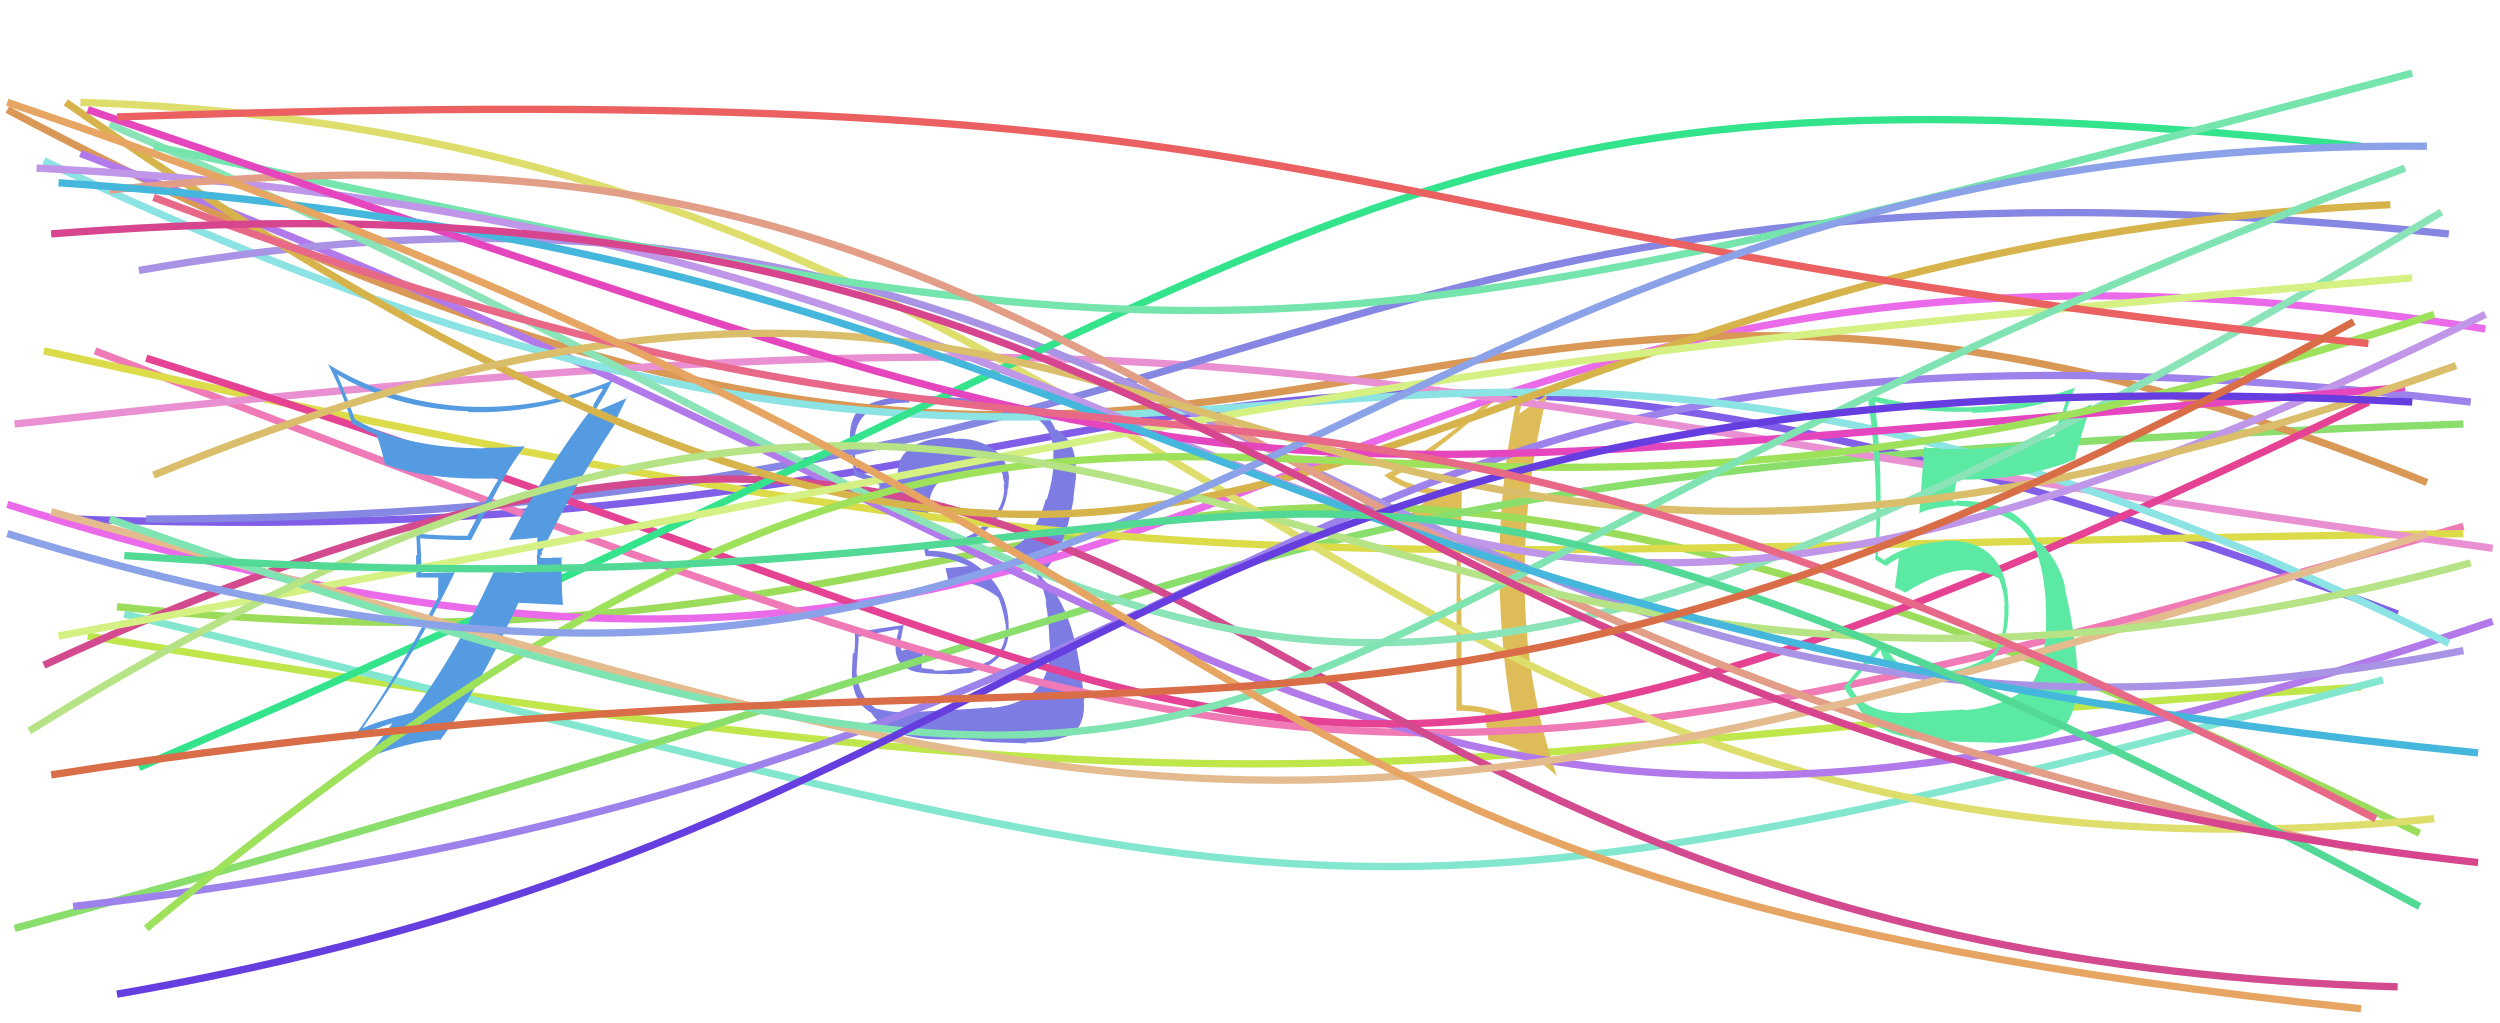 <svg xmlns="http://www.w3.org/2000/svg" width="342" height="140" viewBox="0,0,342,140"><path d="M10 71 C168 77,161 21,328 84" stroke="#805ee8" fill="none"/><path d="M12 87 C186 116,188 102,323 94" stroke="#bfe64b" fill="none"/><path fill="#debc58" d="M199.98 67.24L199.89 67.15L199.95 67.21Q194.14 67.11 190.88 65.21L190.90 65.23L190.81 65.14Q195.35 62.74 204.05 55.19L204.12 55.26L204.03 55.17Q205.37 54.89 207.69 53.80L207.64 53.76L207.69 53.80Q205.33 64.43 205.13 75.78L205.07 75.73L205.12 75.78Q205.00 87.22 206.91 98.09L206.84 98.03L206.85 98.04Q203.75 96.63 199.94 96.43L199.97 96.46L199.98 96.47Q199.92 89.20 199.92 81.93L199.77 81.78L199.73 81.74Q199.90 74.57 199.97 67.23ZM199.28 71.23L199.23 97.21L199.23 97.22Q201.43 97.23 203.12 97.57L202.98 97.43L203.13 97.58Q203.27 98.81 203.61 101.26L203.65 101.30L203.62 101.27Q208.71 102.21 213.06 106.22L213.00 106.16L212.98 106.14Q208.66 93.53 208.59 80.20L208.48 80.09L208.58 80.19Q208.41 66.83 211.68 53.92L211.74 53.98L211.70 53.94Q210.68 54.62 207.83 56.60L207.83 56.60L207.82 56.59Q208.20 55.27 208.75 52.55L208.70 52.50L208.75 52.56Q206.25 53.79 203.67 54.47L203.86 54.67L203.79 54.59Q197.02 60.95 189.34 65.03L189.42 65.10L189.32 65.01Q191.95 67.09 196.16 67.71L196.18 67.72L196.13 67.67Q194.97 68.62 192.66 70.52L192.64 70.50L192.59 70.45Q195.27 71.16 199.22 71.16L199.30 71.25Z"/><path d="M16 83 C159 98,152 26,331 114" stroke="#9bdc5a" fill="none"/><path fill="#7c7ce3" d="M124.99 97.47L124.82 97.30L124.93 97.41Q122.50 97.63 119.71 96.88L119.71 96.88L119.55 96.72Q117.52 95.24 117.25 92.31L117.11 92.17L117.18 92.24Q117.14 91.93 117.48 87.24L117.44 87.19L117.36 87.12Q119.18 86.76 122.78 86.08L122.94 86.24L122.60 87.60L122.62 87.62Q122.05 90.65 124.56 91.67L124.56 91.67L124.60 91.71Q125.92 92.21 129.66 92.21L129.66 92.22L129.68 92.24Q132.69 92.12 133.03 91.98L132.98 91.93L132.95 91.90Q134.52 91.57 135.81 90.68L135.86 90.73L135.77 90.64Q138.30 88.96 137.96 85.22L137.95 85.20L137.98 85.24Q137.79 81.04 134.70 78.25L134.58 78.13L134.58 78.14Q131.49 75.35 127.08 75.35L127.01 75.29L127.00 74.87L127.04 74.90Q127.81 74.93 129.37 74.79L129.35 74.77L129.37 74.79Q132.67 74.49 135.12 72.28L135.13 72.29L135.11 72.27Q137.61 70.11 137.88 66.78L137.85 66.75L137.92 66.82Q138.00 66.16 138.00 65.55L137.95 65.50L138.05 65.60Q137.99 62.81 135.54 61.18L135.59 61.23L135.68 61.32Q133.45 59.84 130.60 60.04L130.57 60.02L130.53 59.98Q128.25 59.73 126.07 60.48L126.12 60.53L126.09 60.50Q123.51 61.45 122.96 63.49L122.87 63.40L123.00 63.52Q122.63 64.86 122.77 66.22L122.67 66.12L122.82 66.27Q120.90 65.78 117.23 64.48L117.16 64.41L117.16 64.41Q116.82 61.49 116.88 59.99L116.84 59.95L116.89 60.00Q117.16 57.35 119.07 56.13L118.99 56.04L118.91 55.97Q121.61 55.06 124.46 55.06L124.31 54.91L124.29 54.89Q130.05 54.95 135.70 55.42L135.70 55.42L135.68 55.40Q144.62 56.06 144.08 62.79L144.12 62.82L144.15 62.85Q144.08 65.57 143.19 68.36L143.09 68.25L143.08 68.25Q141.59 73.89 137.38 75.52L137.29 75.44L137.21 75.36Q142.06 76.47 143.15 82.45L143.11 82.41L143.03 82.33Q143.45 84.38 143.59 87.99L143.69 88.09L143.64 88.04Q143.95 96.03 135.72 96.84L135.57 96.69L135.62 96.75Q134.37 96.93 124.93 97.40ZM134.30 101.47L134.21 101.38L134.24 101.41Q135.41 101.57 140.51 101.70L140.32 101.52L140.36 101.55Q143.51 101.71 146.43 100.55L146.54 100.67L146.53 100.65Q148.59 98.90 148.25 95.78L148.24 95.76L148.33 95.86Q148.12 93.47 147.58 90.35L147.53 90.30L147.59 90.36Q146.14 82.18 142.68 79.26L142.71 79.30L142.34 78.58L142.28 78.46L142.39 78.57Q145.52 75.98 146.88 68.17L146.71 68.00L146.84 68.13Q146.94 67.34 147.14 65.64L147.12 65.62L147.17 65.67Q147.24 64.24 147.10 63.02L147.00 62.91L147.13 63.04Q146.74 59.94 144.43 58.71L144.48 58.77L144.33 58.76L144.39 58.81Q143.74 56.94 141.70 55.99L141.84 56.12L141.75 56.04Q139.12 54.90 129.95 54.36L129.93 54.35L129.92 54.34Q126.82 54.09 123.96 54.09L124.08 54.21L124.10 54.23Q121.27 54.25 118.55 55.41L118.47 55.32L118.38 55.24Q116.26 56.65 116.26 59.77L116.34 59.86L116.24 59.76Q116.36 59.13 116.84 65.12L116.81 65.09L116.81 65.08Q117.37 65.24 120.30 66.33L120.17 66.21L120.31 66.35Q120.27 67.25 120.20 68.14L120.19 68.13L120.13 68.07Q120.25 69.07 120.31 70.02L120.17 69.87L120.21 69.92Q123.37 70.56 126.97 70.76L127.07 70.86L127.00 70.79Q126.81 67.14 128.78 65.64L128.90 65.76L128.88 65.73Q130.42 64.62 134.02 64.21L134.00 64.20L133.98 64.17Q136.06 64.22 137.08 64.56L136.93 64.40L136.96 64.43Q137.05 64.66 137.12 64.87L137.20 64.94L137.19 65.27L137.45 66.35L137.27 66.17Q137.39 66.63 137.32 66.90L137.23 66.81L137.38 66.97Q137.18 69.95 134.46 72.06L134.34 71.95L134.40 72.00Q132.87 73.73 129.26 74.07L129.20 74.01L129.11 73.92Q127.98 74.36 126.42 74.36L126.43 74.36L126.40 74.33Q126.35 74.83 126.62 76.05L126.74 76.17L126.63 76.07Q129.83 76.13 132.41 77.42L132.44 77.45L132.24 77.46L129.39 77.74L129.33 77.67Q129.52 78.41 129.73 79.50L129.67 79.44L129.69 79.46Q133.54 79.37 136.60 81.75L136.57 81.72L136.51 81.65Q137.00 82.43 137.55 85.35L137.40 85.20L137.58 85.38Q137.85 90.54 132.61 91.29L132.64 91.31L132.66 91.34Q128.93 91.82 127.91 91.76L127.75 91.59L127.77 91.61Q127.07 91.53 126.12 91.39L126.07 91.34L126.11 90.57L126.21 89.65L126.41 89.10L126.33 88.40L126.44 88.52Q124.74 88.66 123.32 89.00L123.27 88.95L123.33 89.00Q123.18 88.52 123.18 88.18L123.19 88.19L123.29 88.29Q123.19 87.78 123.19 87.37L123.22 87.41L123.25 87.43Q123.36 86.73 123.64 85.44L123.53 85.34L123.70 85.50Q120.38 85.92 117.05 86.54L117.05 86.54L116.90 86.39Q117.06 87.43 116.86 89.44L116.77 89.35L116.67 89.25Q116.54 91.32 116.54 92.41L116.53 92.40L116.54 92.42Q116.73 96.14 119.18 97.50L119.18 97.50L119.17 97.50Q121.73 101.48 130.16 101.14L130.21 101.19L130.21 101.19Q131.42 101.04 134.14 101.32Z"/><path d="M17 84 C179 123,177 133,326 93" stroke="#82e7ce" fill="none"/><path d="M1 69 C171 123,170 18,340 45" stroke="#ea6aea" fill="none"/><path d="M2 127 C186 77,166 64,337 58" stroke="#89de6c" fill="none"/><path d="M13 48 C172 109,184 116,337 72" stroke="#ef7ab5" fill="none"/><path d="M6 48 C163 83,175 75,337 73" stroke="#dcdc4b" fill="none"/><path d="M1 15 C178 109,184 6,332 66" stroke="#da9857" fill="none"/><path d="M11 14 C164 19,182 127,333 112" stroke="#dede6c" fill="none"/><path d="M10 124 C191 103,164 35,338 55" stroke="#9d82ec" fill="none"/><path d="M2 58 C175 39,171 52,341 75" stroke="#e990d2" fill="none"/><path d="M20 71 C174 71,180 16,335 32" stroke="#8686e3" fill="none"/><path d="M11 21 C178 84,187 137,341 85" stroke="#b279eb" fill="none"/><path d="M20 49 C179 99,172 128,324 55" stroke="#e54293" fill="none"/><path d="M6 91 C169 16,154 130,328 135" stroke="#d34a8e" fill="none"/><path d="M6 22 C172 101,178 10,335 88" stroke="#8ce3e3" fill="none"/><path fill="#5ce9a3" d="M262.01 97.40L262.10 97.49L262.10 97.49Q254.89 97.96 253.13 93.82L253.13 93.82L253.06 93.75Q254.48 92.11 257.26 88.91L257.15 88.80L257.25 88.90Q258.03 92.40 263.41 92.61L263.48 92.68L263.39 92.59Q269.57 92.86 272.50 90.48L272.45 90.44L272.44 90.43Q274.91 87.53 274.77 82.70L274.71 82.64L274.76 82.69Q274.42 73.57 265.85 73.98L266.02 74.15L265.93 74.06Q260.91 74.35 257.79 76.59L257.88 76.68L257.17 76.24L256.84 76.05L256.88 76.09Q257.41 70.37 257.21 65.47L257.16 65.42L257.25 65.51Q257.11 60.89 256.50 54.98L256.38 54.85L256.49 54.97Q262.88 56.53 269.68 56.32L269.77 56.42L269.83 56.48Q276.65 56.37 283.04 54.12L282.87 53.95L282.02 56.84L281.98 56.80Q281.39 58.11 281.05 59.60L281.01 59.57L281.09 59.65Q275.45 61.41 268.51 61.41L268.57 61.47L268.46 61.37Q266.03 61.52 263.38 61.24L263.22 61.08L263.21 61.08Q263.16 62.38 262.55 70.34L262.50 70.28L262.46 70.25Q263.96 69.44 267.63 69.17L267.63 69.16L267.62 69.15Q274.38 69.66 276.96 72.65L276.89 72.58L276.92 72.61Q279.39 75.35 279.86 82.22L279.82 82.17L279.83 82.18Q280.29 89.65 278.12 93.25L278.25 93.38L278.17 93.30Q274.61 96.74 268.70 97.15L268.62 97.07L268.60 97.06Q266.82 97.18 262.07 97.46ZM272.79 101.45L272.80 101.46L272.97 101.63Q278.92 101.59 282.31 99.62L282.45 99.76L282.31 99.62Q284.20 97.02 284.20 93.28L284.26 93.34L284.25 93.33Q284.15 87.73 282.45 80.38L282.49 80.42L282.55 80.49Q281.87 77.35 279.69 74.83L279.52 74.67L279.69 74.90L279.32 74.40L278.70 74.05L278.64 73.99Q278.13 72.73 276.97 71.50L277.05 71.58L276.92 71.52L276.87 71.47Q274.17 68.49 267.57 68.49L267.69 68.62L267.23 68.63L267.12 68.52Q267.34 67.58 267.68 65.61L267.58 65.51L267.66 65.59Q276.57 65.80 283.78 62.88L283.69 62.79L283.83 62.93Q284.43 60.26 286.13 55.23L286.16 55.27L282.48 57.02L282.43 56.98Q283.06 54.89 283.95 52.85L283.99 52.90L284.06 52.96Q277.17 55.52 269.83 55.66L269.81 55.64L269.88 55.71Q262.55 55.92 255.48 53.95L255.43 53.90L255.44 53.92Q256.64 61.78 256.64 69.66L256.55 69.58L256.67 69.69Q256.72 73.15 256.52 76.55L256.48 76.51L256.41 76.44Q256.98 76.87 258.00 77.41L257.90 77.32L258.03 77.44Q258.56 76.96 259.72 76.35L259.78 76.41L259.75 76.37Q259.62 77.68 259.22 80.40L259.12 80.31L259.16 80.34Q259.89 80.66 260.63 81.07L260.72 81.15L260.63 81.07Q265.65 77.99 268.98 77.99L268.94 77.95L268.93 77.94Q271.37 78.01 273.48 79.16L273.56 79.24L273.46 79.14Q274.19 81.09 274.25 82.79L274.08 82.62L274.18 82.72Q274.40 87.43 272.57 89.40L272.39 89.22L272.53 89.36Q270.02 91.47 266.01 91.88L266.08 91.95L265.93 91.80Q264.33 92.03 263.10 91.90L263.13 91.93L263.07 91.87Q261.64 91.72 260.28 91.11L260.27 91.10L260.21 90.70L260.04 90.94L260.03 90.93Q258.52 89.96 257.57 87.59L257.58 87.60L257.66 87.67Q255.26 90.17 252.27 93.98L252.18 93.89L252.22 93.94Q252.77 95.09 254.27 96.79L254.26 96.79L254.18 96.71Q256.12 100.01 261.15 100.89L261.23 100.97L261.28 101.02Q263.36 101.40 272.94 101.60Z"/><path d="M19 37 C172 10,185 118,337 89" stroke="#a893e5" fill="none"/><path d="M15 17 C168 83,164 131,334 29" stroke="#8ae4b7" fill="none"/><path d="M19 105 C189 32,188 6,323 20" stroke="#33e48c" fill="none"/><path fill="#559be1" d="M69.58 73.82L69.68 73.92L69.61 73.86Q71.01 73.83 73.53 73.55L73.63 73.66L73.51 73.54Q73.52 74.77 73.52 75.93L73.43 75.84L73.53 78.18L73.50 78.15Q72.09 78.23 70.59 78.37L70.51 78.29L70.51 78.29Q68.92 78.27 67.43 78.20L67.49 78.26L67.52 78.29Q62.47 89.35 56.35 97.57L56.37 97.60L56.29 97.51Q51.74 98.61 49.43 99.70L49.53 99.79L49.49 99.76Q56.79 89.51 62.22 78.30L62.23 78.30L57.64 78.40L57.64 78.40Q57.66 76.04 57.46 73.66L57.46 73.67L57.43 73.64Q60.80 73.88 64.47 73.88L64.45 73.86L67.88 67.30L67.88 67.30Q69.63 63.88 71.80 61.02L71.83 61.05L71.82 61.04Q68.99 61.27 66.14 61.27L66.23 61.37L66.20 61.33Q55.32 61.33 48.59 57.38L48.54 57.34L47.43 54.32L47.39 54.29Q46.85 52.86 46.17 51.30L46.04 51.17L46.03 51.16Q53.78 55.85 63.98 56.26L64.08 56.36L64.09 56.37Q73.16 56.67 82.34 53.14L82.44 53.24L82.48 53.28Q82.01 53.89 81.13 55.46L81.18 55.51L81.22 55.55Q74.71 64.00 69.62 73.86ZM84.11 58.04L84.02 57.94L85.78 54.34L85.86 54.42Q84.06 55.20 81.07 56.49L81.06 56.48L81.51 56.04L81.54 56.08Q81.63 55.69 81.84 55.49L81.77 55.42L81.82 55.47Q82.57 54.32 83.86 51.94L83.85 51.93L83.90 51.98Q74.36 56.04 64.10 55.63L64.12 55.65L64.11 55.64Q53.27 55.07 44.77 49.76L44.81 49.80L44.92 49.91Q46.65 53.13 48.14 57.89L48.13 57.88L48.16 57.91Q50.02 58.96 51.45 59.50L51.59 59.64L51.51 59.56Q51.87 60.26 52.69 63.59L52.54 63.45L52.55 63.46Q58.21 65.72 68.07 65.45L68.24 65.61L68.20 65.57Q67.53 66.47 63.99 73.20L63.96 73.17L64.08 73.29Q60.45 73.33 56.92 72.99L56.89 72.96L56.93 73.00Q57.05 74.48 57.05 76.04L56.91 75.91L56.95 79.00L59.96 79.02L59.92 81.50L60.00 81.57Q53.05 94.81 48.08 101.20L47.93 101.05L48.11 101.23Q50.87 99.77 53.79 98.89L53.81 98.91L53.75 98.85Q52.57 100.53 50.12 103.59L50.05 103.51L50.20 103.66Q55.71 101.56 60.06 101.15L60.14 101.23L60.19 101.28Q65.38 94.51 70.96 82.40L71.02 82.47L77.08 82.75L77.01 82.68Q76.85 81.03 76.85 79.39L76.85 79.39L76.82 76.17L76.99 76.34Q76.40 76.23 75.42 76.30L75.51 76.39L75.45 76.33Q74.40 76.33 73.92 76.33L73.99 76.39L74.00 76.41Q73.88 76.09 73.95 75.82L74.15 76.01L74.09 75.47L74.11 75.50Q78.61 66.33 84.11 58.04Z"/><path d="M21 20 C167 51,172 52,330 10" stroke="#75e5ad" fill="none"/><path d="M9 14 C172 128,175 35,327 28" stroke="#d7b44b" fill="none"/><path d="M5 23 C191 32,172 126,340 43" stroke="#bf96e8" fill="none"/><path d="M15 26 C154 11,153 82,322 116" stroke="#e29e87" fill="none"/><path d="M8 87 C186 54,177 51,330 38" stroke="#d5f183" fill="none"/><path d="M12 15 C178 72,154 67,329 53" stroke="#e546be" fill="none"/><path d="M20 127 C160 11,165 99,333 43" stroke="#9ee15a" fill="none"/><path d="M16 16 C191 10,171 31,324 47" stroke="#eb6060" fill="none"/><path d="M7 70 C151 110,169 126,332 73" stroke="#e4ba8f" fill="none"/><path d="M21 65 C170 4,163 112,336 50" stroke="#dabe6c" fill="none"/><path d="M15 71 C191 133,154 88,329 23" stroke="#80e4b2" fill="none"/><path d="M4 100 C158 4,174 121,338 77" stroke="#b5e386" fill="none"/><path d="M8 25 C156 35,159 85,339 103" stroke="#45b7dd" fill="none"/><path d="M1 73 C163 123,176 19,332 20" stroke="#8ba2e8" fill="none"/><path d="M16 136 C154 112,151 46,330 55" stroke="#663edf" fill="none"/><path d="M21 27 C166 82,162 28,325 112" stroke="#e86888" fill="none"/><path d="M17 76 C189 88,161 33,331 124" stroke="#53d996" fill="none"/><path d="M7 32 C173 19,176 100,339 118" stroke="#d7458e" fill="none"/><path d="M1 14 C190 78,151 120,323 138" stroke="#e7a563" fill="none"/><path d="M7 106 C161 82,188 118,322 44" stroke="#d96d48" fill="none"/></svg>